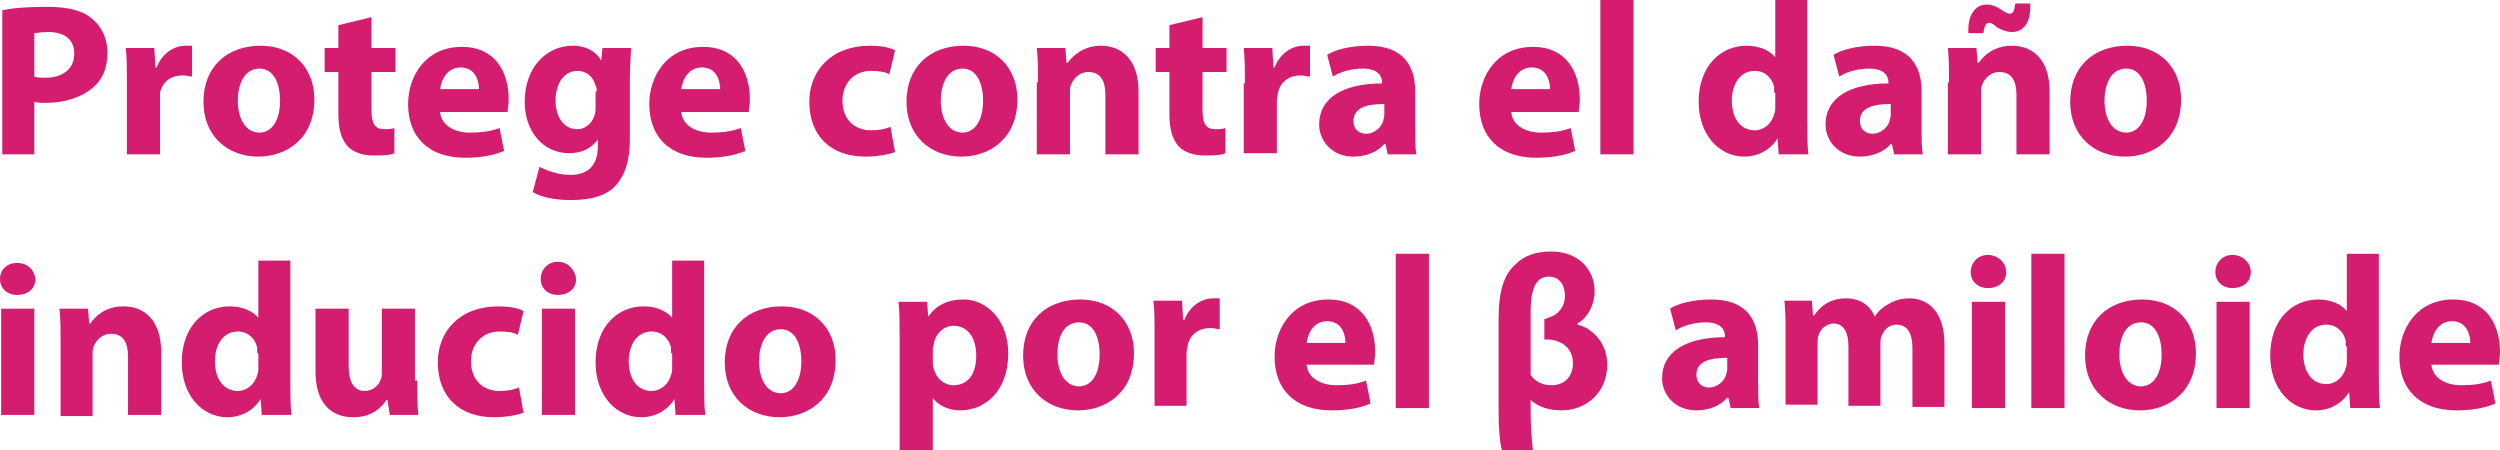 <!-- Generator: Adobe Illustrator 20.1.0, SVG Export Plug-In  -->
<svg version="1.1"
	 xmlns="http://www.w3.org/2000/svg" xmlns:xlink="http://www.w3.org/1999/xlink" xmlns:a="http://ns.adobe.com/AdobeSVGViewerExtensions/3.0/"
	 x="0px" y="0px" width="218.7px" height="39.4px" viewBox="0 0 218.7 39.4"
	 style="overflow:scroll;enable-background:new 0 0 218.7 39.4;" xml:space="preserve">
<style type="text/css">
	.st0{fill:#D51D70;}
</style>
<defs>
</defs>
<g>
	<path class="st0" d="M0.2,0.9c0.9-0.2,2.1-0.3,3.9-0.3c1.8,0,3.1,0.3,3.9,1c0.8,0.6,1.4,1.7,1.4,3c0,1.3-0.4,2.3-1.2,3
		C7.2,8.5,5.7,9,4,9c-0.4,0-0.7,0-1-0.1v4.6H0.2V0.9z M3,6.7c0.2,0.1,0.6,0.1,1,0.1c1.5,0,2.5-0.8,2.5-2.1c0-1.2-0.8-1.9-2.3-1.9
		c-0.6,0-1,0.1-1.2,0.1V6.7z"/>
	<path class="st0" d="M11.1,7.3c0-1.4,0-2.3-0.1-3.1h2.5l0.1,1.7h0.1C14.2,4.6,15.3,4,16.2,4c0.3,0,0.4,0,0.6,0v2.7
		c-0.2,0-0.5-0.1-0.8-0.1c-1.1,0-1.8,0.6-2,1.5C14,8.3,14,8.5,14,8.8v4.7h-2.9V7.3z"/>
	<path class="st0" d="M27.5,8.7c0,3.4-2.4,5-4.9,5c-2.7,0-4.8-1.8-4.8-4.8c0-3,2-4.9,5-4.9C25.6,4,27.5,5.9,27.5,8.7z M20.8,8.8
		c0,1.6,0.7,2.8,1.9,2.8c1.1,0,1.8-1.1,1.8-2.8C24.5,7.4,24,6,22.7,6C21.3,6,20.8,7.5,20.8,8.8z"/>
	<path class="st0" d="M32.5,1.5v2.7h2.1v2.1h-2.1v3.4c0,1.1,0.3,1.6,1.1,1.6c0.4,0,0.6,0,0.9-0.1l0,2.2c-0.4,0.2-1.1,0.2-1.9,0.2
		c-0.9,0-1.7-0.3-2.2-0.8c-0.5-0.6-0.8-1.4-0.8-2.8V6.3h-1.2V4.2h1.2v-2L32.5,1.5z"/>
	<path class="st0" d="M38.5,9.8c0.1,1.2,1.3,1.8,2.6,1.8c1,0,1.8-0.1,2.6-0.4l0.4,2c-0.9,0.4-2.1,0.6-3.4,0.6c-3.2,0-5-1.8-5-4.7
		c0-2.4,1.5-5,4.7-5c3,0,4.1,2.3,4.1,4.6c0,0.5-0.1,0.9-0.1,1.1H38.5z M41.9,7.8c0-0.7-0.3-1.9-1.6-1.9c-1.2,0-1.7,1.1-1.8,1.9H41.9
		z"/>
	<path class="st0" d="M55.2,4.2c0,0.6-0.1,1.4-0.1,2.8v5.2c0,1.8-0.4,3.2-1.4,4.2c-1,0.9-2.4,1.1-3.8,1.1c-1.2,0-2.5-0.2-3.3-0.7
		l0.6-2.2c0.6,0.3,1.6,0.7,2.7,0.7c1.4,0,2.4-0.7,2.4-2.5v-0.6h0c-0.6,0.8-1.4,1.2-2.5,1.2c-2.3,0-3.9-1.9-3.9-4.5
		c0-3,1.9-4.9,4.2-4.9c1.3,0,2.1,0.6,2.5,1.3h0l0.1-1.1H55.2z M52.2,8c0-0.2,0-0.4-0.1-0.5c-0.2-0.8-0.8-1.3-1.6-1.3
		c-1,0-1.9,0.9-1.9,2.6c0,1.4,0.7,2.5,1.9,2.5c0.7,0,1.3-0.5,1.5-1.2c0.1-0.2,0.1-0.5,0.1-0.8V8z"/>
	<path class="st0" d="M59.6,9.8c0.1,1.2,1.3,1.8,2.6,1.8c1,0,1.8-0.1,2.6-0.4l0.4,2c-0.9,0.4-2.1,0.6-3.4,0.6c-3.2,0-5-1.8-5-4.7
		c0-2.4,1.5-5,4.7-5c3,0,4.1,2.3,4.1,4.6c0,0.5-0.1,0.9-0.1,1.1H59.6z M63,7.8c0-0.7-0.3-1.9-1.6-1.9c-1.2,0-1.7,1.1-1.8,1.9H63z"/>
	<path class="st0" d="M78.3,13.3c-0.5,0.2-1.5,0.4-2.6,0.4c-3,0-4.9-1.8-4.9-4.8c0-2.7,1.9-4.9,5.3-4.9c0.8,0,1.6,0.1,2.2,0.4
		l-0.5,2.1c-0.3-0.2-0.9-0.3-1.6-0.3c-1.5,0-2.5,1.1-2.5,2.6c0,1.7,1.1,2.6,2.5,2.6c0.7,0,1.2-0.1,1.7-0.3L78.3,13.3z"/>
	<path class="st0" d="M89,8.7c0,3.4-2.4,5-4.9,5c-2.7,0-4.8-1.8-4.8-4.8c0-3,2-4.9,5-4.9C87.1,4,89,5.9,89,8.7z M82.3,8.8
		c0,1.6,0.7,2.8,1.9,2.8c1.1,0,1.8-1.1,1.8-2.8C86,7.4,85.5,6,84.2,6C82.8,6,82.3,7.5,82.3,8.8z"/>
	<path class="st0" d="M90.8,7.2c0-1.2,0-2.1-0.1-3h2.5l0.1,1.3h0.1C93.8,4.9,94.8,4,96.3,4c1.9,0,3.3,1.3,3.3,4v5.5h-2.9V8.3
		c0-1.2-0.4-2-1.5-2c-0.8,0-1.3,0.6-1.5,1.1c-0.1,0.2-0.1,0.5-0.1,0.7v5.4h-2.9V7.2z"/>
	<path class="st0" d="M105.2,1.5v2.7h2.1v2.1h-2.1v3.4c0,1.1,0.3,1.6,1.1,1.6c0.4,0,0.6,0,0.9-0.1l0,2.2c-0.4,0.2-1.1,0.2-1.9,0.2
		c-0.9,0-1.7-0.3-2.2-0.8c-0.5-0.6-0.8-1.4-0.8-2.8V6.3h-1.2V4.2h1.2v-2L105.2,1.5z"/>
	<path class="st0" d="M108.9,7.3c0-1.4,0-2.3-0.1-3.1h2.5l0.1,1.7h0.1C112,4.6,113.1,4,114,4c0.3,0,0.4,0,0.6,0v2.7
		c-0.2,0-0.5-0.1-0.8-0.1c-1.1,0-1.8,0.6-2,1.5c0,0.2-0.1,0.4-0.1,0.6v4.7h-2.9V7.3z"/>
	<path class="st0" d="M121.4,13.5l-0.2-0.9h-0.1c-0.6,0.7-1.6,1.1-2.7,1.1c-1.9,0-3-1.4-3-2.8c0-2.4,2.2-3.6,5.5-3.6V7.2
		c0-0.5-0.3-1.2-1.7-1.2c-1,0-2,0.3-2.6,0.7l-0.5-1.9c0.6-0.4,1.9-0.8,3.6-0.8c3.1,0,4.1,1.8,4.1,4v3.2c0,0.9,0,1.7,0.1,2.3H121.4z
		 M121.1,9.1c-1.5,0-2.7,0.3-2.7,1.5c0,0.7,0.5,1.1,1.1,1.1c0.7,0,1.3-0.5,1.5-1.1c0-0.2,0.1-0.3,0.1-0.5V9.1z"/>
	<path class="st0" d="M132.2,9.8c0.1,1.2,1.3,1.8,2.6,1.8c1,0,1.8-0.1,2.6-0.4l0.4,2c-0.9,0.4-2.1,0.6-3.4,0.6c-3.2,0-5-1.8-5-4.7
		c0-2.4,1.5-5,4.7-5c3,0,4.1,2.3,4.1,4.6c0,0.5-0.1,0.9-0.1,1.1H132.2z M135.6,7.8c0-0.7-0.3-1.9-1.6-1.9c-1.2,0-1.7,1.1-1.8,1.9
		H135.6z"/>
	<path class="st0" d="M140,0h2.9v13.5H140V0z"/>
	<path class="st0" d="M158.1,0v10.7c0,1,0,2.1,0.1,2.8h-2.6l-0.1-1.4h0c-0.6,1-1.7,1.6-2.9,1.6c-2.2,0-4-1.9-4-4.8
		c0-3.1,1.9-4.9,4.2-4.9c1.1,0,2,0.4,2.5,1h0V0H158.1z M155.2,8.1c0-0.2,0-0.4,0-0.5c-0.2-0.8-0.8-1.4-1.7-1.4c-1.3,0-2,1.2-2,2.6
		c0,1.6,0.8,2.6,2,2.6c0.8,0,1.5-0.6,1.7-1.4c0.1-0.2,0.1-0.4,0.1-0.7V8.1z"/>
	<path class="st0" d="M165.7,13.5l-0.2-0.9h-0.1c-0.6,0.7-1.6,1.1-2.7,1.1c-1.9,0-3-1.4-3-2.8c0-2.4,2.2-3.6,5.5-3.6V7.2
		c0-0.5-0.3-1.2-1.7-1.2c-1,0-2,0.3-2.6,0.7l-0.5-1.9c0.6-0.4,1.9-0.8,3.6-0.8c3.1,0,4.1,1.8,4.1,4v3.2c0,0.9,0,1.7,0.1,2.3H165.7z
		 M165.4,9.1c-1.5,0-2.7,0.3-2.7,1.5c0,0.7,0.5,1.1,1.1,1.1c0.7,0,1.3-0.5,1.5-1.1c0-0.2,0.1-0.3,0.1-0.5V9.1z"/>
	<path class="st0" d="M170.5,7.2c0-1.2,0-2.1-0.1-3h2.5l0.1,1.3h0.1c0.4-0.6,1.3-1.5,2.9-1.5c1.9,0,3.3,1.3,3.3,4v5.5h-2.9V8.3
		c0-1.2-0.4-2-1.5-2c-0.8,0-1.3,0.6-1.5,1.1c-0.1,0.2-0.1,0.5-0.1,0.7v5.4h-2.9V7.2z M172.2,2.9c-0.1-1.6,0.6-2.5,1.6-2.5
		c0.5,0,0.9,0.2,1.2,0.4c0.3,0.2,0.6,0.4,0.8,0.4c0.3,0,0.4-0.2,0.5-0.9h1.3c0.1,1.7-0.6,2.5-1.6,2.5c-0.5,0-0.9-0.2-1.3-0.4
		C174.4,2.1,174.2,2,174,2c-0.3,0-0.4,0.3-0.5,0.9H172.2z"/>
	<path class="st0" d="M190.8,8.7c0,3.4-2.4,5-4.9,5c-2.7,0-4.8-1.8-4.8-4.8c0-3,2-4.9,5-4.9C188.9,4,190.8,5.9,190.8,8.7z
		 M184.1,8.8c0,1.6,0.7,2.8,1.9,2.8c1.1,0,1.8-1.1,1.8-2.8c0-1.4-0.5-2.8-1.8-2.8C184.6,6,184.1,7.5,184.1,8.8z"/>
	<path class="st0" d="M3.1,24.4c0,0.8-0.6,1.4-1.6,1.4c-0.9,0-1.5-0.6-1.5-1.4C0,23.6,0.6,23,1.5,23S3,23.6,3.1,24.4z M0.1,36.3V27
		H3v9.3H0.1z"/>
	<path class="st0" d="M5.3,30c0-1.2,0-2.1-0.1-3h2.5l0.1,1.3h0.1c0.4-0.6,1.3-1.5,2.9-1.5c1.9,0,3.3,1.3,3.3,4v5.5h-2.9v-5.1
		c0-1.2-0.4-2-1.5-2c-0.8,0-1.3,0.6-1.5,1.1c-0.1,0.2-0.1,0.5-0.1,0.7v5.4H5.3V30z"/>
	<path class="st0" d="M25.4,22.8v10.7c0,1,0,2.1,0.1,2.8h-2.6l-0.1-1.4h0c-0.6,1-1.7,1.6-2.9,1.6c-2.2,0-4-1.9-4-4.8
		c0-3.1,1.9-4.9,4.2-4.9c1.1,0,2,0.4,2.5,1h0v-5H25.4z M22.5,30.9c0-0.2,0-0.4,0-0.5c-0.2-0.8-0.8-1.4-1.7-1.4c-1.3,0-2,1.2-2,2.6
		c0,1.6,0.8,2.6,2,2.6c0.8,0,1.5-0.6,1.7-1.4c0.1-0.2,0.1-0.4,0.1-0.7V30.9z"/>
	<path class="st0" d="M36.5,33.3c0,1.2,0,2.2,0.1,3h-2.5L33.9,35h-0.1c-0.4,0.6-1.2,1.5-2.9,1.5c-1.9,0-3.3-1.2-3.3-4V27h2.9v5
		c0,1.3,0.4,2.2,1.4,2.2c0.8,0,1.3-0.6,1.4-1c0.1-0.2,0.1-0.4,0.1-0.6V27h2.9V33.3z"/>
	<path class="st0" d="M45.8,36.1c-0.5,0.2-1.5,0.4-2.6,0.4c-3,0-4.9-1.8-4.9-4.8c0-2.7,1.9-4.9,5.3-4.9c0.8,0,1.6,0.1,2.2,0.4
		l-0.5,2.1C45,29.1,44.5,29,43.7,29c-1.5,0-2.5,1.1-2.5,2.6c0,1.7,1.1,2.6,2.5,2.6c0.7,0,1.2-0.1,1.7-0.3L45.8,36.1z"/>
	<path class="st0" d="M50.4,24.4c0,0.8-0.6,1.4-1.6,1.4c-0.9,0-1.5-0.6-1.5-1.4c0-0.8,0.6-1.5,1.5-1.5S50.3,23.6,50.4,24.4z
		 M47.4,36.3V27h2.9v9.3H47.4z"/>
	<path class="st0" d="M61.6,22.8v10.7c0,1,0,2.1,0.1,2.8h-2.6L59,34.9h0c-0.6,1-1.7,1.6-2.9,1.6c-2.2,0-4-1.9-4-4.8
		c0-3.1,1.9-4.9,4.2-4.9c1.1,0,2,0.4,2.5,1h0v-5H61.6z M58.7,30.9c0-0.2,0-0.4,0-0.5C58.5,29.6,57.9,29,57,29c-1.3,0-2,1.2-2,2.6
		c0,1.6,0.8,2.6,2,2.6c0.8,0,1.5-0.6,1.7-1.4c0.1-0.2,0.1-0.4,0.1-0.7V30.9z"/>
	<path class="st0" d="M73.1,31.5c0,3.4-2.4,5-4.9,5c-2.7,0-4.8-1.8-4.8-4.8c0-3,2-4.9,5-4.9C71.2,26.8,73.1,28.7,73.1,31.5z
		 M66.4,31.6c0,1.6,0.7,2.8,1.9,2.8c1.1,0,1.8-1.1,1.8-2.8c0-1.4-0.5-2.8-1.8-2.8C66.9,28.8,66.4,30.3,66.4,31.6z"/>
</g>
<g>
	<path class="st0" d="M78.7,29.5c0-1.2,0-2.3-0.1-3.1h2.5l0.1,1.3h0c0.7-1,1.7-1.5,3.1-1.5c2,0,3.9,1.8,3.9,4.7c0,3.4-2.1,5-4.2,5
		c-1.1,0-2-0.5-2.4-1.1h0v4.6h-2.9V29.5z M81.6,31.7c0,0.2,0,0.4,0.1,0.6c0.2,0.8,0.9,1.4,1.7,1.4c1.3,0,2-1,2-2.6
		c0-1.5-0.7-2.6-2-2.6c-0.8,0-1.5,0.6-1.7,1.5c0,0.2-0.1,0.3-0.1,0.5V31.7z"/>
	<path class="st0" d="M99.2,30.9c0,3.4-2.4,5-4.9,5c-2.7,0-4.8-1.8-4.8-4.8c0-3,2-4.9,5-4.9C97.3,26.2,99.2,28.1,99.2,30.9z
		 M92.5,31c0,1.6,0.7,2.8,1.9,2.8c1.1,0,1.8-1.1,1.8-2.8c0-1.4-0.5-2.8-1.8-2.8C93,28.2,92.5,29.6,92.5,31z"/>
	<path class="st0" d="M101,29.4c0-1.4,0-2.3-0.1-3.1h2.5l0.1,1.7h0.1c0.5-1.3,1.6-1.9,2.5-1.9c0.3,0,0.4,0,0.6,0v2.7
		c-0.2,0-0.5-0.1-0.8-0.1c-1.1,0-1.8,0.6-2,1.5c0,0.2-0.1,0.4-0.1,0.6v4.7H101V29.4z"/>
	<path class="st0" d="M114.3,31.9c0.1,1.2,1.3,1.8,2.6,1.8c1,0,1.8-0.1,2.6-0.4l0.4,2c-0.9,0.4-2.1,0.6-3.4,0.6c-3.2,0-5-1.8-5-4.7
		c0-2.4,1.5-5,4.7-5c3,0,4.1,2.3,4.1,4.6c0,0.5-0.1,0.9-0.1,1.1H114.3z M117.7,30c0-0.7-0.3-1.9-1.6-1.9c-1.2,0-1.7,1.1-1.8,1.9
		H117.7z"/>
	<path class="st0" d="M122.1,22.2h2.9v13.5h-2.9V22.2z"/>
	<path class="st0" d="M133.9,35v1.1c0,1.1,0.1,2.5,0.2,3.3h-2.7c-0.2-0.6-0.3-2-0.3-3.2v-8.4c0-2.8,0.7-4,1.5-4.7
		c0.7-0.7,1.7-1.1,3.1-1.1c2.4,0,3.8,1.6,3.8,3.5c0,1.1-0.6,2.3-1.5,2.8v0.1c1.3,0.3,2.6,1.6,2.6,3.5c0,2.4-1.8,4-4,4
		C135.5,35.9,134.6,35.6,133.9,35L133.9,35z M133.9,32.8c0.4,0.6,1.1,0.9,1.8,0.9c1.3,0,1.9-0.9,1.9-1.9c0-1.3-0.9-2-2.1-2.1
		c-0.1,0-0.3,0-0.4,0v-1.8c0.1,0,0.2,0,0.3-0.1c0.9-0.2,1.5-1,1.5-1.9c0-1-0.5-1.7-1.4-1.7c-1,0-1.6,0.8-1.6,3.1V32.8z"/>
	<path class="st0" d="M151.4,35.7l-0.2-0.9h-0.1c-0.6,0.7-1.6,1.1-2.7,1.1c-1.9,0-3-1.4-3-2.8c0-2.4,2.2-3.6,5.5-3.6v-0.1
		c0-0.5-0.3-1.2-1.7-1.2c-1,0-2,0.3-2.6,0.7l-0.5-1.9c0.6-0.4,1.9-0.8,3.6-0.8c3.1,0,4.1,1.8,4.1,4v3.2c0,0.9,0,1.7,0.1,2.3H151.4z
		 M151.1,31.3c-1.5,0-2.7,0.3-2.7,1.5c0,0.7,0.5,1.1,1.1,1.1c0.7,0,1.3-0.5,1.5-1.1c0-0.2,0.1-0.3,0.1-0.5V31.3z"/>
	<path class="st0" d="M156.2,29.3c0-1.2,0-2.1-0.1-3h2.4l0.1,1.3h0.1c0.4-0.6,1.2-1.5,2.8-1.5c1.2,0,2.1,0.6,2.5,1.6h0
		c0.3-0.5,0.8-0.9,1.2-1.1c0.5-0.3,1.1-0.5,1.8-0.5c1.8,0,3.1,1.3,3.1,4v5.5h-2.8v-5.1c0-1.3-0.4-2.1-1.4-2.1c-0.7,0-1.1,0.5-1.3,1
		c-0.1,0.2-0.1,0.5-0.1,0.7v5.4h-2.8v-5.2c0-1.2-0.4-2-1.3-2c-0.7,0-1.2,0.6-1.3,1c-0.1,0.2-0.1,0.5-0.1,0.7v5.4h-2.8V29.3z"/>
	<path class="st0" d="M175.5,23.8c0,0.8-0.6,1.4-1.6,1.4c-0.9,0-1.5-0.6-1.5-1.4c0-0.8,0.6-1.5,1.5-1.5S175.5,23,175.5,23.8z
		 M172.5,35.7v-9.3h2.9v9.3H172.5z"/>
	<path class="st0" d="M177.7,22.2h2.9v13.5h-2.9V22.2z"/>
	<path class="st0" d="M192.1,30.9c0,3.4-2.4,5-4.9,5c-2.7,0-4.8-1.8-4.8-4.8c0-3,2-4.9,5-4.9C190.2,26.2,192.1,28.1,192.1,30.9z
		 M185.4,31c0,1.6,0.7,2.8,1.9,2.8c1.1,0,1.8-1.1,1.8-2.8c0-1.4-0.5-2.8-1.8-2.8C185.9,28.2,185.4,29.6,185.4,31z"/>
	<path class="st0" d="M196.9,23.8c0,0.8-0.6,1.4-1.6,1.4c-0.9,0-1.5-0.6-1.5-1.4c0-0.8,0.6-1.5,1.5-1.5S196.9,23,196.9,23.8z
		 M193.9,35.7v-9.3h2.9v9.3H193.9z"/>
	<path class="st0" d="M208.1,22.2v10.7c0,1,0,2.1,0.1,2.8h-2.6l-0.1-1.4h0c-0.6,1-1.7,1.6-2.9,1.6c-2.2,0-4-1.9-4-4.8
		c0-3.1,1.9-4.9,4.2-4.9c1.1,0,2,0.4,2.5,1h0v-5H208.1z M205.2,30.3c0-0.2,0-0.4,0-0.5c-0.2-0.8-0.8-1.4-1.7-1.4c-1.3,0-2,1.2-2,2.6
		c0,1.6,0.8,2.6,2,2.6c0.8,0,1.5-0.6,1.7-1.4c0.1-0.2,0.1-0.4,0.1-0.7V30.3z"/>
	<path class="st0" d="M212.7,31.9c0.1,1.2,1.3,1.8,2.6,1.8c1,0,1.8-0.1,2.6-0.4l0.4,2c-0.9,0.4-2.1,0.6-3.4,0.6c-3.2,0-5-1.8-5-4.7
		c0-2.4,1.5-5,4.7-5c3,0,4.1,2.3,4.1,4.6c0,0.5-0.1,0.9-0.1,1.1H212.7z M216.1,30c0-0.7-0.3-1.9-1.6-1.9c-1.2,0-1.7,1.1-1.8,1.9
		H216.1z"/>
</g>
</svg>
